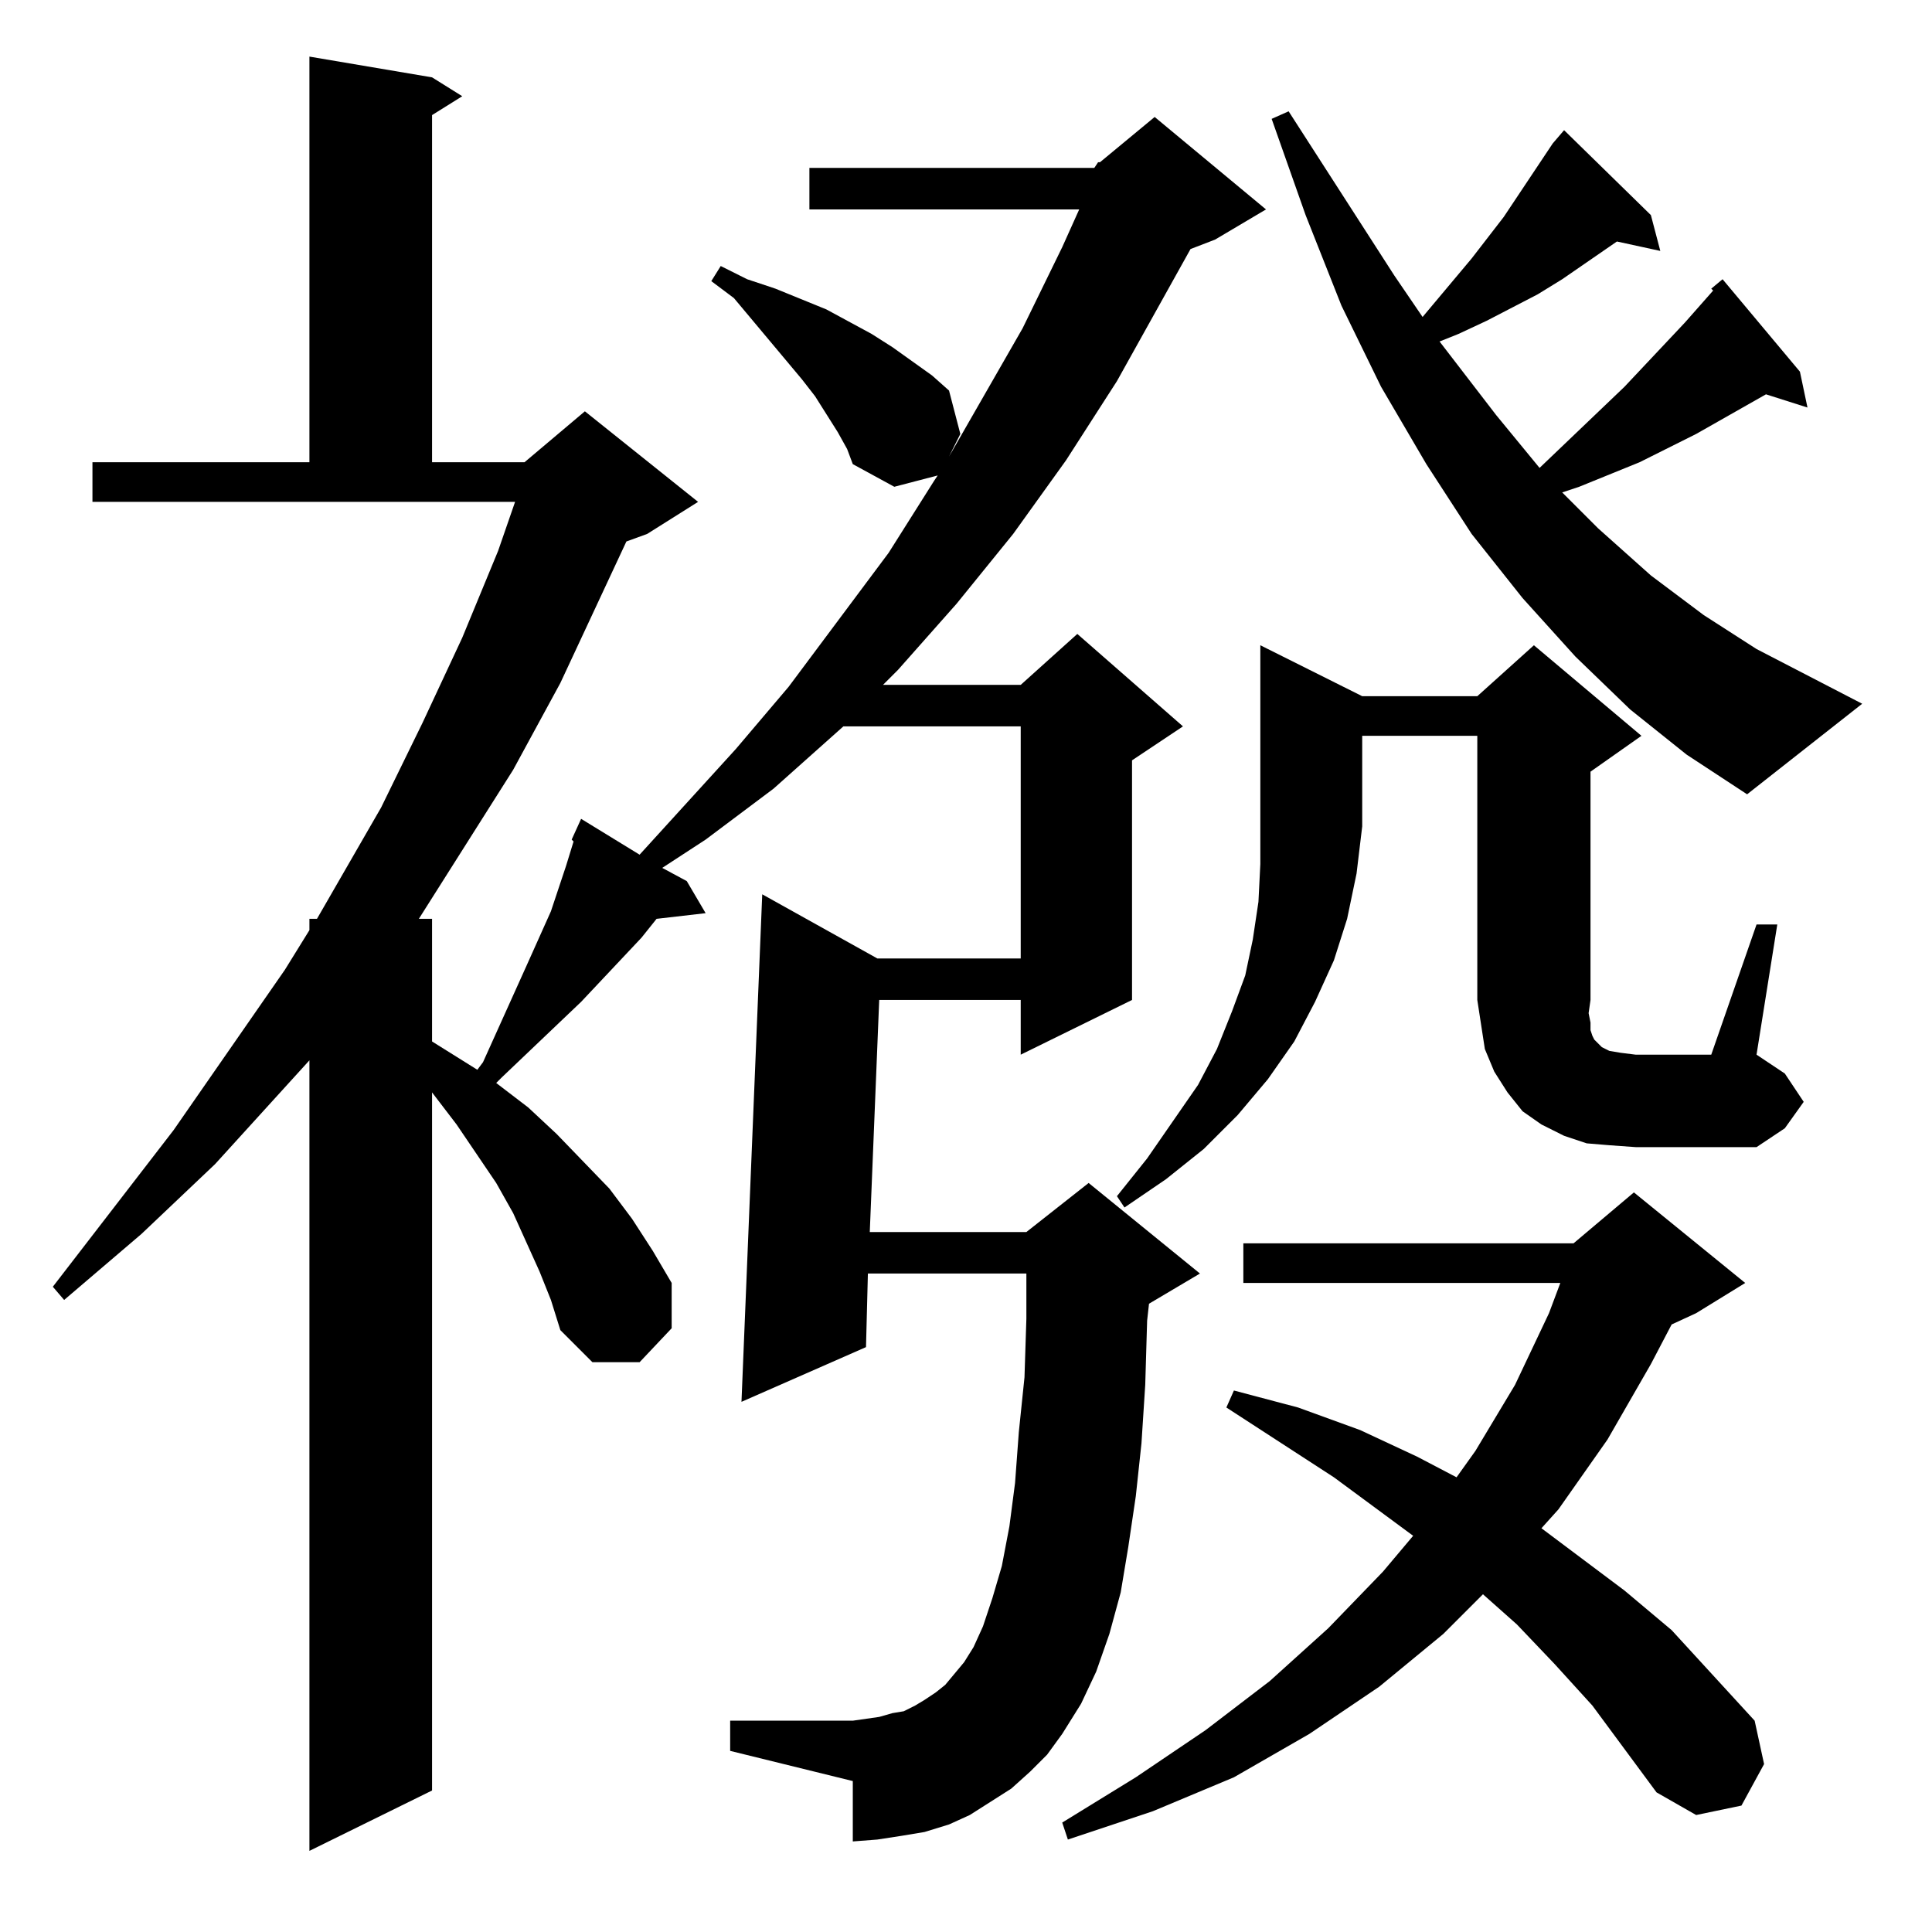 <?xml version="1.0" standalone="no"?>
<!DOCTYPE svg PUBLIC "-//W3C//DTD SVG 1.1//EN" "http://www.w3.org/Graphics/SVG/1.1/DTD/svg11.dtd" >
<svg xmlns="http://www.w3.org/2000/svg" xmlns:xlink="http://www.w3.org/1999/xlink" version="1.1" viewBox="0 -144 1024 1024">
  <g transform="matrix(1 0 0 -1 0 880)">
   <path fill="currentColor"
d="M580 935l2 3h1l29 24l59 -49l-27 -16l-13 -5l-39 -70l-27 -42l-28 -39l-30 -37l-31 -35l-8 -8h73l30 27l56 -49l-27 -18v-127l-59 -29v29h-75l-5 -123h83l33 26l59 -48l-27 -16l-1 -9l-1 -34l-2 -31l-3 -28l-4 -27l-4 -24l-6 -22l-7 -20l-8 -17l-10 -16l-8 -11l-9 -9
l-10 -9l-11 -7l-11 -7l-11 -5l-13 -4l-12 -2l-13 -2l-13 -1v32l-65 16v16h65l7 1l7 1l7 2l6 1l6 3l5 3l6 4l5 4l5 6l5 6l5 8l5 11l5 15l5 17l4 21l3 23l2 27l3 29l1 31v24h-84l-1 -39l-66 -29l11 269l61 -34h76v123h-94l-37 -33l-36 -27l-23 -15l13 -7l10 -17l-26 -3l-8 -10
l-32 -34l-42 -40l-3 -3l17 -13l15 -14l28 -29l12 -16l11 -17l10 -17v-24l-17 -18h-25l-17 17l-5 16l-6 15l-14 31l-9 16l-21 31l-13 17v-370l-65 -32v419l-50 -55l-39 -37l-41 -35l-6 7l64 83l59 85l13 21v6h4l34 59l22 45l21 45l19 46l9 26h-224v21h115v215l65 -11l16 -10
l-16 -10v-184h49l32 27l60 -48l-27 -17l-11 -4l-35 -75l-25 -46l-50 -79h7v-65l16 -10l8 -5l3 4l23 51l13 29l4 12l4 12l4 13l-1 1l5 11l31 -19l51 56l28 33l53 71l24 38l2 3l-23 -6l-22 12l-3 8l-5 9l-12 19l-7 9l-36 43l-12 9l5 8l14 -7l15 -5l27 -11l24 -13l11 -7l21 -15
l9 -8l6 -23l-6 -12l39 68l21 43l9 20h-143v22h151zM844 120l-20 22l-20 21l-18 16l-21 -21l-34 -28l-37 -25l-40 -23l-43 -18l-45 -15l-3 9l39 24l37 25l34 26l31 28l29 30l16 19l-42 31l-57 37l4 9l34 -9l33 -12l30 -14l21 -11l10 14l21 35l18 38l6 16h-168v21h175l32 27
l59 -48l-26 -16l-13 -6l-11 -21l-23 -40l-26 -37l-9 -10l44 -33l25 -21l44 -48l5 -23l-12 -22l-24 -5l-21 12l-17 23zM722 655h61l30 27l57 -48l-27 -19v-121l-1 -7l1 -5v-4l1 -3l1 -2l2 -2l2 -2l4 -2l6 -1l8 -1h40l24 69h11l-11 -69l15 -10l10 -15l-10 -14l-15 -10h-64
l-14 1l-12 1l-12 4l-12 6l-10 7l-8 10l-7 11l-5 12l-2 13l-2 13v140h-61v-48l-3 -25l-5 -24l-7 -22l-10 -22l-11 -21l-14 -20l-16 -19l-18 -18l-20 -16l-22 -15l-4 6l16 20l27 39l10 19l8 20l7 19l4 19l3 20l1 20v20v96zM823 948l6 7l46 -45l5 -19l-23 5l-29 -20l-13 -8
l-27 -14l-15 -7l-10 -4l30 -39l23 -28l45 43l32 34l15 17l-1 1l6 5l41 -49l4 -19l-22 7l-37 -21l-30 -15l-32 -13l-9 -3l19 -19l28 -25l28 -21l28 -18l56 -29l-61 -48l-32 21l-30 24l-29 28l-28 31l-27 34l-24 37l-24 41l-21 43l-19 48l-18 51l9 4l56 -87l15 -22l26 31
l17 22z" />
  </g>

</svg>
